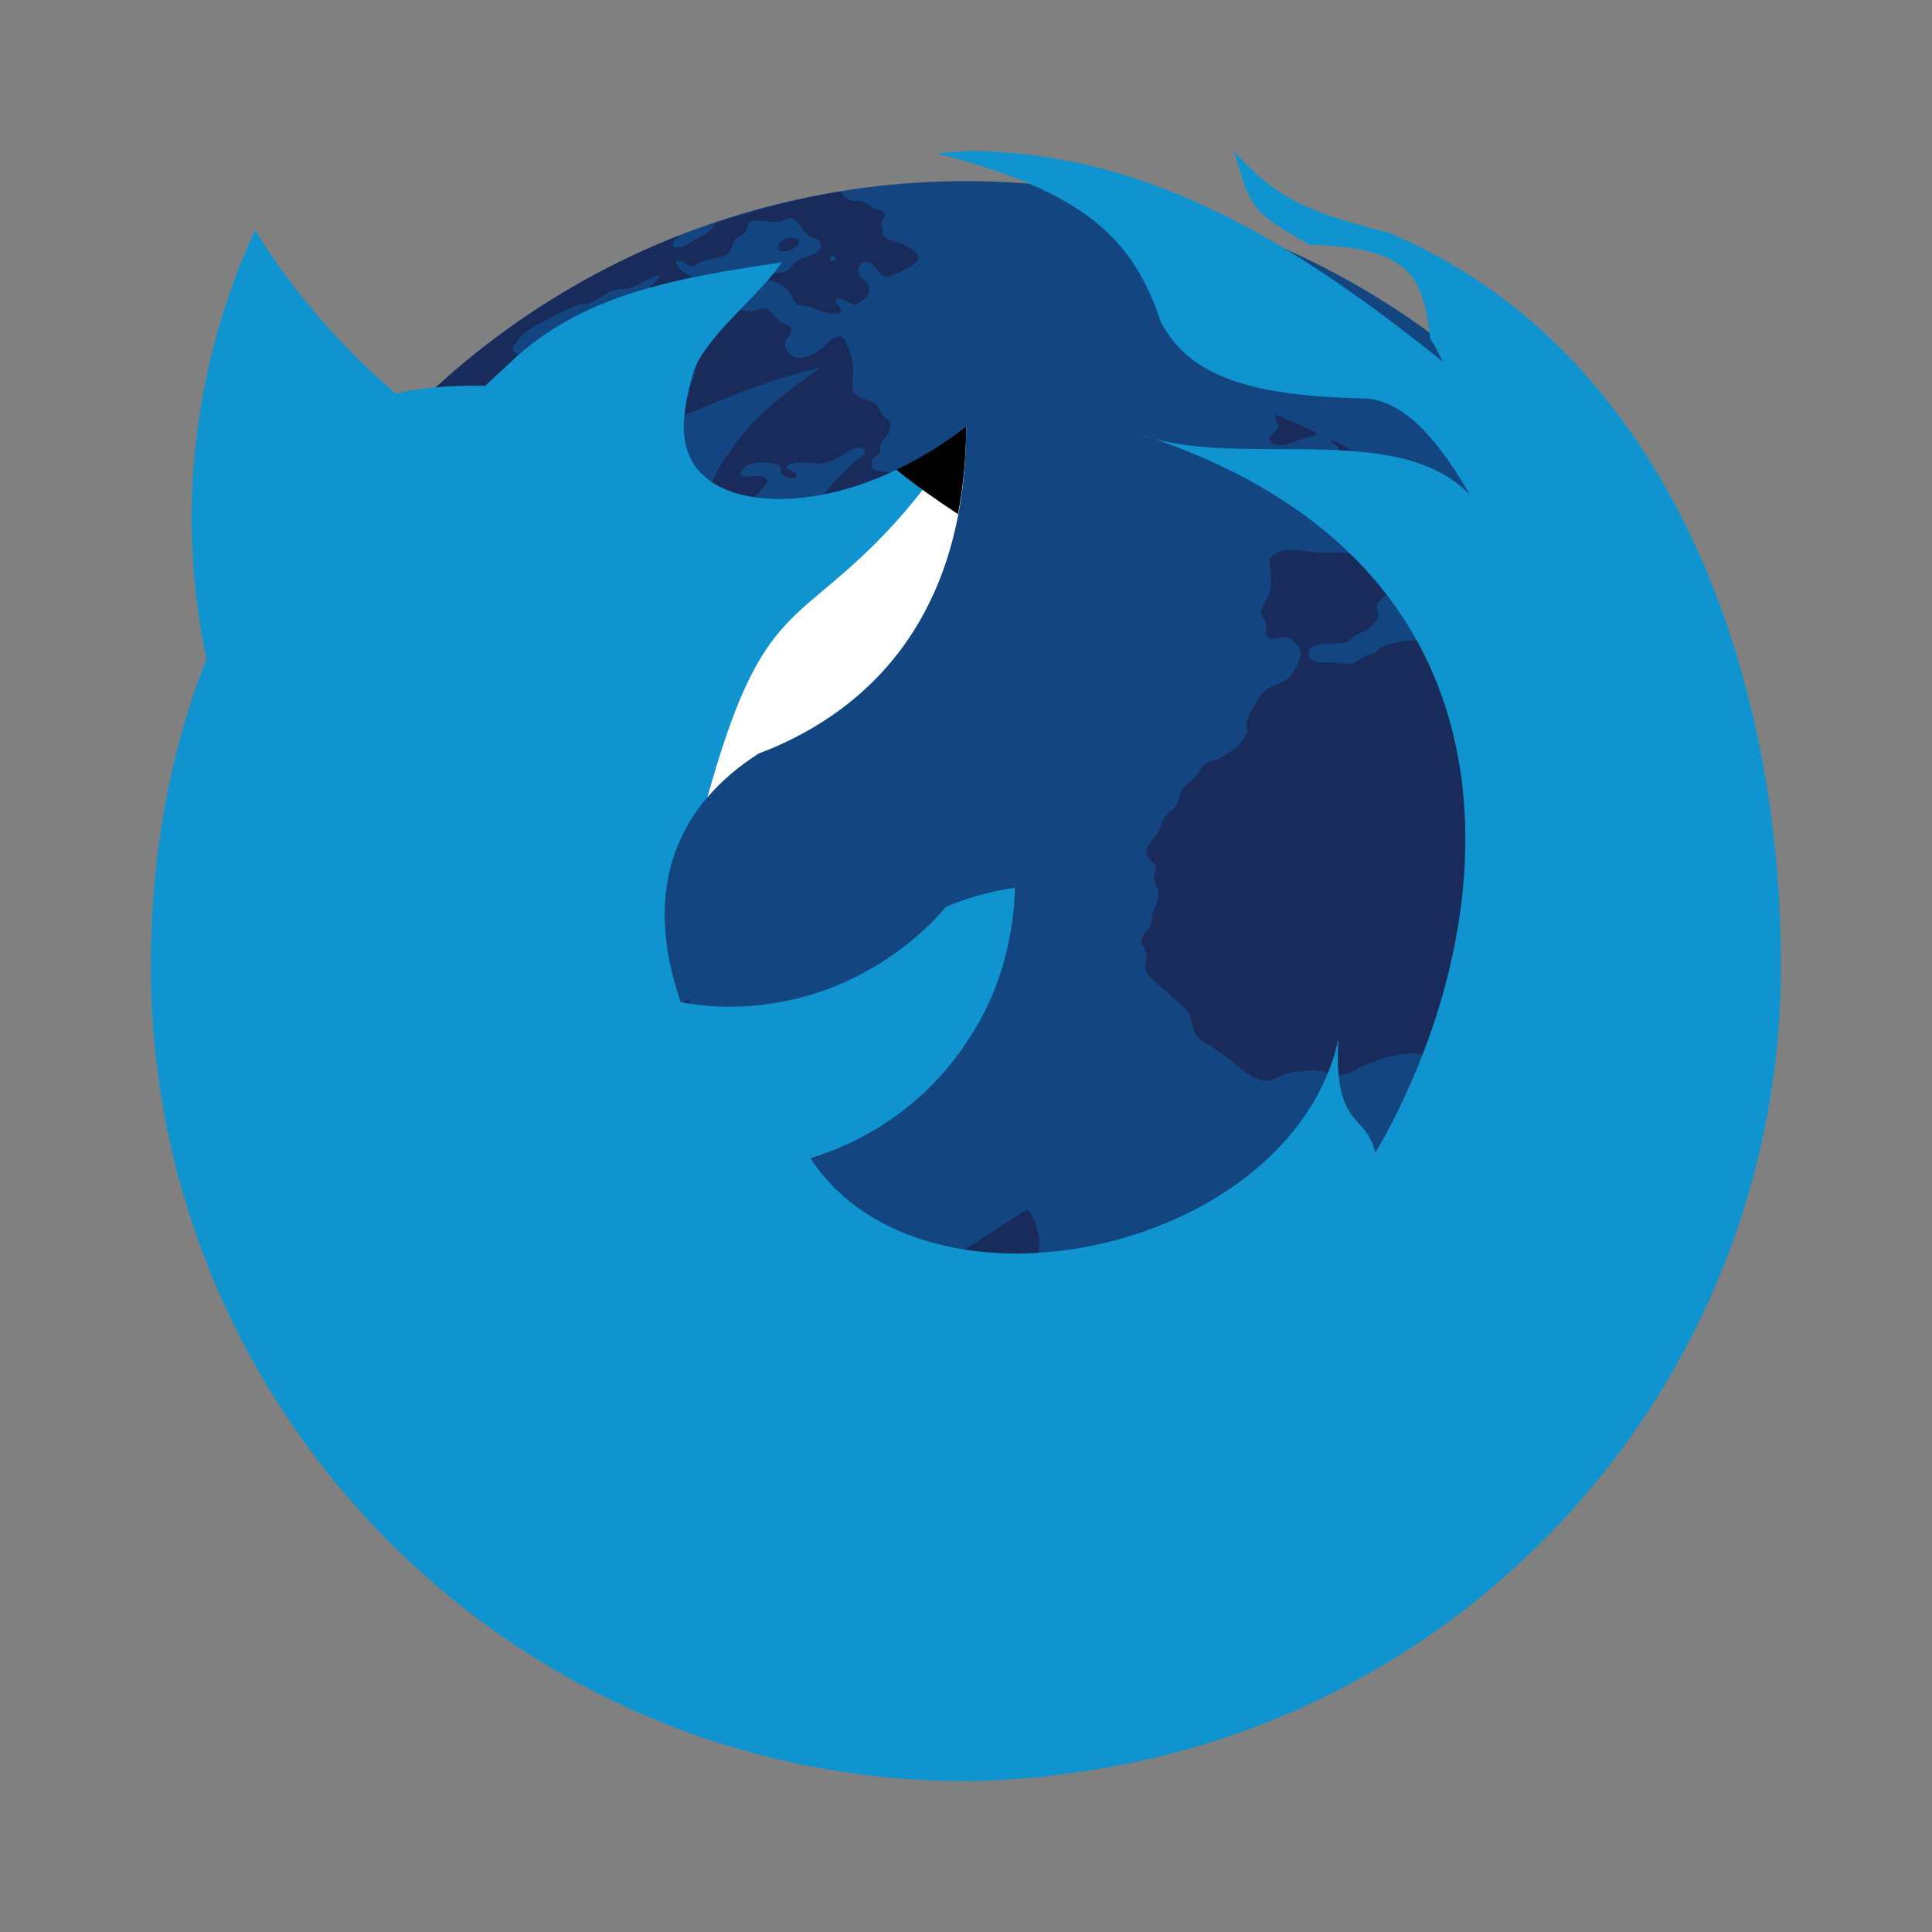 <?xml version="1.0" encoding="UTF-8" standalone="no"?>
<!-- Created with Inkscape (http://www.inkscape.org/) -->

<svg
   xmlns:dc="http://purl.org/dc/elements/1.1/"
   xmlns:cc="http://creativecommons.org/ns#"
   xmlns:rdf="http://www.w3.org/1999/02/22-rdf-syntax-ns#"
   xmlns:svg="http://www.w3.org/2000/svg"
   xmlns="http://www.w3.org/2000/svg"
   xmlns:sodipodi="http://sodipodi.sourceforge.net/DTD/sodipodi-0.dtd"
   xmlns:inkscape="http://www.inkscape.org/namespaces/inkscape"
   width="64"
   height="64"
   viewBox="0 0 64 64"
   id="svg2"
   version="1.1"
   inkscape:version="0.91 r13725"
   sodipodi:docname="firefox-developer-edition.svg">
  <rect x="0" y="0" width="64" height="64" fill="#808080" stroke="none"/>
  <defs
     id="defs4" />
  <sodipodi:namedview
     id="base"
     pagecolor="#ffffff"
     bordercolor="#666666"
     borderopacity="1.0"
     inkscape:pageopacity="0.0"
     inkscape:pageshadow="2"
     inkscape:zoom="4"
     inkscape:cx="25.438763"
     inkscape:cy="29.793499"
     inkscape:document-units="px"
     inkscape:current-layer="layer1"
     showgrid="true"
     units="px"
     inkscape:showpageshadow="false"
     borderlayer="true"
     inkscape:window-width="1239"
     inkscape:window-height="829"
     inkscape:window-x="717"
     inkscape:window-y="145"
     inkscape:window-maximized="0"
     showguides="true">
    <inkscape:grid
       type="xygrid"
       id="grid4136" />
    <sodipodi:guide
       position="5,59"
       orientation="54,0"
       id="guide4142" />
    <sodipodi:guide
       position="5,5"
       orientation="0,54"
       id="guide4144" />
    <sodipodi:guide
       position="59,5"
       orientation="-54,0"
       id="guide4146" />
    <sodipodi:guide
       position="59,59"
       orientation="0,-54"
       id="guide4148" />
    <sodipodi:guide
       position="0,64"
       orientation="64,0"
       id="guide4150" />
    <sodipodi:guide
       position="0,6.875e-05"
       orientation="0,64"
       id="guide4152" />
    <sodipodi:guide
       position="64,6.875e-05"
       orientation="-64,0"
       id="guide4154" />
    <sodipodi:guide
       position="64,64"
       orientation="0,-64"
       id="guide4156" />
    <sodipodi:guide
       position="13,51"
       orientation="38,0"
       id="guide4155" />
    <sodipodi:guide
       position="13,13"
       orientation="0,38"
       id="guide4157" />
    <sodipodi:guide
       position="51,13"
       orientation="-38,0"
       id="guide4159" />
    <sodipodi:guide
       position="51,51"
       orientation="0,-38"
       id="guide4161" />
    <sodipodi:guide
       position="105,17"
       orientation="0,30"
       id="guide4153" />
    <sodipodi:guide
       position="47,17"
       orientation="-30,0"
       id="guide4158" />
    <sodipodi:guide
       position="49,47"
       orientation="0,-30"
       id="guide4160" />
  </sodipodi:namedview>
  <g
     inkscape:label="Capa 1"
     inkscape:groupmode="layer"
     id="layer1"
     transform="translate(0,-1058.52)">
    <circle
       cy="1090.52"
       cx="32"
       id="path4141"
       style="display:inline;opacity:1;fill:#134681;fill-opacity:1;fill-rule:evenodd;stroke:none;stroke-width:3.65;stroke-linecap:round;stroke-linejoin:round;stroke-miterlimit:4;stroke-dasharray:none;stroke-opacity:1"
       r="26" />
    <path
       style="fill:#182b5a;fill-opacity:1;fill-rule:nonzero;stroke:none"
       d="M 27.834 6.348 A 26 26 0 0 0 23.682 7.4 C 23.603 7.64 23.332 7.778 23.105 7.893 C 22.869 8.012 22.565 8.314 22.309 8.16 C 22.232 7.962 22.438 7.912 22.5 7.803 A 26 26 0 0 0 12.008 15.389 C 13.685 17.385 16.814 16.28 20.217 14.809 C 20.172 14.819 20.125 14.834 20.084 14.83 C 19.904 14.813 19.698 14.566 19.697 14.398 C 19.697 14.191 19.997 14.074 19.818 13.838 C 19.844 13.677 20.2 13.588 20.156 13.332 C 20.111 13.066 19.739 13.202 19.406 13.16 C 19.164 13.13 18.845 12.991 18.631 12.873 C 18.348 12.716 18.106 12.409 17.736 12.363 C 17.526 12.337 17.329 12.436 17.23 12.314 C 17.122 12.185 17.275 11.991 17.281 11.902 C 17.274 11.755 17.001 11.708 16.988 11.564 C 16.978 11.462 17.248 11.144 17.352 11.055 C 17.543 10.888 17.891 10.714 18.199 10.547 C 18.5 10.384 18.849 10.211 19.141 10.113 C 19.265 10.07 19.408 10.086 19.527 10.039 C 19.833 9.926 20.035 9.71 20.324 9.625 C 20.475 9.578 20.642 9.593 20.811 9.551 C 21.212 9.463 21.508 9.173 21.85 9.115 C 21.774 9.394 21.463 9.438 21.391 9.721 C 21.683 10.253 22.184 9.595 22.527 9.598 C 22.839 9.598 23.151 10.04 23.348 9.623 C 23.276 9.398 23.066 9.27 22.865 9.141 C 22.68 9.021 22.387 8.913 22.406 8.654 C 22.629 8.554 22.714 8.825 22.914 8.826 C 23.023 8.827 23.165 8.692 23.277 8.654 C 23.529 8.569 23.95 8.543 24.148 8.367 C 24.268 8.261 24.247 8.091 24.34 7.955 C 24.419 7.84 24.617 7.807 24.701 7.689 C 24.804 7.547 24.718 7.427 24.85 7.352 C 25.132 7.226 25.482 7.381 25.795 7.352 C 25.943 7.338 26.04 7.219 26.18 7.229 C 26.45 7.252 26.594 7.685 26.783 7.809 C 26.922 7.897 27.171 7.893 27.195 8.072 C 27.242 8.425 26.733 8.454 26.42 8.633 C 26.264 8.72 26.202 8.922 26.012 8.994 C 25.5 9.19 24.72 8.776 24.557 9.33 C 24.793 9.678 25.227 9.308 25.525 9.307 C 25.739 9.307 25.998 9.504 26.129 9.645 C 26.242 9.766 26.282 10.003 26.42 10.082 C 26.512 10.135 26.672 10.117 26.783 10.156 C 27.138 10.264 27.436 10.455 27.824 10.373 C 27.957 10.139 27.551 10.072 27.705 9.889 C 27.965 9.912 28.132 10.028 28.332 10.109 C 28.612 9.905 28.801 9.879 28.791 9.551 C 28.783 9.276 28.425 9.263 28.43 8.945 C 28.433 8.767 28.558 8.687 28.693 8.682 C 29.005 8.667 29.096 9.133 29.324 9.166 C 29.462 9.188 29.871 8.986 29.953 8.945 C 30.07 8.889 30.424 8.68 30.436 8.561 C 30.453 8.382 30.062 8.149 29.879 8.074 C 29.618 7.967 29.358 7.987 29.254 7.76 C 29.198 7.636 29.284 7.512 29.18 7.426 C 29.167 7.295 29.339 7.209 29.301 7.082 C 29.262 6.953 29.121 6.976 28.938 6.893 C 28.809 6.835 28.688 6.701 28.576 6.674 C 28.425 6.64 28.276 6.674 28.16 6.625 C 27.981 6.559 27.898 6.455 27.834 6.348 z M 26.279 7.875 C 26.045 7.845 25.729 8.044 25.768 8.211 C 25.833 8.489 26.521 8.211 26.471 7.992 C 26.427 7.919 26.357 7.885 26.279 7.877 L 26.279 7.875 z M 27.594 8.475 C 27.622 8.474 27.655 8.49 27.682 8.5 C 27.699 8.621 27.629 8.657 27.51 8.643 C 27.438 8.555 27.508 8.476 27.594 8.475 z M 22.117 9.986 C 22.07 9.991 22.028 10.003 21.996 10.025 C 21.901 10.081 21.89 10.171 21.898 10.217 C 21.95 10.474 22.435 10.25 22.43 10.117 C 22.427 10.055 22.354 10.009 22.262 9.99 L 22.262 9.994 C 22.216 9.984 22.164 9.982 22.117 9.986 z M 23.977 10.139 C 23.65 10.215 23.665 10.719 23.35 10.816 C 23.392 11.053 23.071 11.208 23.035 11.395 C 23.011 11.521 23.075 11.671 23.082 11.785 C 23.155 12.942 22.203 13.484 21.076 13.453 C 20.855 13.665 20.907 14.058 20.787 14.348 C 20.733 14.479 20.603 14.611 20.457 14.705 C 20.997 14.47 21.529 14.249 22.076 14.01 C 23.695 13.33 25.389 12.575 27.203 12.172 C 26.823 12.427 26.475 12.679 26.158 12.926 C 25.209 13.667 24.54 14.37 24.137 15.035 L 24.016 15.156 C 23.888 15.371 23.769 15.595 23.656 15.824 C 23.558 16.027 23.466 16.237 23.381 16.453 C 23.379 16.459 23.377 16.465 23.375 16.471 C 23.192 16.938 23.04 17.437 22.922 17.975 C 22.999 17.95 23.089 17.92 23.156 17.895 C 23.497 17.765 23.848 17.533 24.223 17.605 C 24.149 17.865 23.798 17.773 23.857 18.088 C 23.94 18.525 24.523 17.959 24.678 17.895 C 24.973 17.77 25.478 17.695 25.865 17.555 C 26.205 17.431 26.814 17.244 26.494 16.855 C 26.227 16.837 26.098 17.166 25.865 17.266 C 25.705 17.291 25.736 17.132 25.6 17.119 C 25.47 17.102 25.396 17.24 25.262 17.219 C 25.129 17.195 24.943 16.99 24.922 16.834 C 24.869 16.43 25.262 16.264 25.43 15.963 C 25.319 15.598 24.815 15.885 24.51 15.742 C 24.539 15.525 24.765 15.374 25.02 15.332 C 25.228 15.3 25.694 15.319 25.818 15.43 C 25.891 15.489 25.827 15.643 25.939 15.744 C 26.063 15.855 26.213 15.846 26.373 15.82 C 26.431 15.545 26.013 15.614 26.059 15.432 C 26.385 15.218 26.914 15.4 27.314 15.336 C 27.545 15.304 27.788 15.137 27.992 15.021 C 28.186 14.912 28.441 14.716 28.646 14.896 C 28.703 15.094 28.465 15.162 28.355 15.26 C 27.985 15.589 27.602 15.968 27.314 16.35 C 27.491 16.522 27.815 16.432 28.113 16.467 C 28.23 16.485 28.378 16.519 28.502 16.543 C 28.646 16.569 28.797 16.564 28.91 16.592 C 29.114 16.643 29.172 16.861 29.373 16.861 C 29.704 16.861 29.705 16.501 29.518 16.277 C 29.577 16.049 29.669 15.932 29.588 15.771 C 29.439 15.474 28.891 15.773 28.863 15.385 C 28.846 15.144 29.065 15.153 29.152 14.973 C 29.113 14.507 29.539 14.472 29.494 14.055 C 29.475 13.88 29.326 13.88 29.203 13.717 C 29.14 13.634 29.108 13.467 29.031 13.402 C 28.778 13.189 28.266 13.23 28.234 12.822 C 28.223 12.581 28.291 12.379 28.258 12.117 C 28.227 11.874 28.061 11.199 27.848 11.152 C 27.578 11.095 27.3 11.556 26.977 11.709 C 26.801 11.792 26.55 11.887 26.373 11.854 C 26.258 11.831 26.029 11.661 26.012 11.439 C 25.992 11.185 26.18 11.182 26.227 10.91 C 26.186 10.75 26.022 10.785 25.865 10.666 C 25.687 10.531 25.545 10.242 25.309 10.209 C 25.191 10.19 25.039 10.296 24.922 10.309 C 24.562 10.334 24.25 10.077 23.977 10.139 z M 44.082 12.008 C 43.964 12.108 43.86 12.215 43.836 12.271 C 43.767 12.434 43.84 12.62 43.834 12.863 C 44.132 12.888 44.435 12.925 44.748 12.982 C 44.661 12.792 44.539 12.61 44.416 12.43 C 44.313 12.287 44.203 12.145 44.082 12.008 z M 42.26 13.727 C 42.253 13.742 42.244 13.75 42.24 13.771 C 42.216 13.92 42.366 13.993 42.361 14.133 C 42.29 14.311 42.08 14.356 42.045 14.57 C 42.29 14.97 42.879 14.609 43.184 14.52 C 43.32 14.477 43.52 14.489 43.594 14.377 C 43.602 14.364 43.596 14.343 43.602 14.328 C 43.17 14.126 42.723 13.924 42.26 13.727 z M 13.627 13.844 C 14.079 13.738 13.897 14.539 13.627 14.549 C 13.251 14.563 13.324 13.915 13.627 13.844 z M 44.131 14.584 C 44.123 14.598 44.108 14.605 44.102 14.621 C 44.144 14.739 44.323 14.721 44.342 14.861 C 44.315 15.015 44.042 15.04 44.102 15.203 C 44.361 15.405 44.63 15.159 44.875 15.129 C 44.981 15.115 45.08 15.122 45.186 15.119 C 44.848 14.939 44.493 14.761 44.131 14.584 z M 46.008 15.576 C 45.862 15.646 45.714 15.708 45.65 15.709 C 45.513 15.709 45.386 15.583 45.287 15.615 C 45.142 15.663 45.16 15.944 44.996 16.002 C 44.675 16.115 44.141 15.717 44.029 16.195 C 44.167 16.472 44.516 16.404 44.756 16.557 C 44.907 16.651 45.224 17.072 45.264 17.234 C 45.297 17.371 45.246 17.913 45.189 18.059 C 45.04 18.444 44.692 18.309 44.248 18.299 C 44.127 18.299 43.999 18.33 43.887 18.324 C 43.138 18.272 42.385 18.012 42.047 18.545 C 42.074 18.955 42.161 19.227 42.07 19.584 C 42.004 19.846 41.77 20.084 41.781 20.311 C 41.787 20.426 41.921 20.537 41.949 20.695 C 41.964 20.778 41.91 20.959 41.949 21.035 C 42.072 21.274 42.408 21.069 42.627 21.109 C 42.841 21.142 43.088 21.45 43.086 21.689 C 43.084 21.856 42.924 22.134 42.818 22.295 C 42.607 22.616 42.324 22.632 42.021 22.803 C 41.769 22.946 41.662 23.183 41.514 23.432 C 41.354 23.7 41.256 23.863 41.322 24.252 C 41.106 24.681 40.778 24.944 40.33 25.148 C 40.198 25.206 40.016 25.231 39.895 25.318 C 39.798 25.391 39.741 25.576 39.604 25.73 C 39.434 25.92 39.257 25.997 39.168 26.141 C 39.099 26.252 39.076 26.473 39 26.623 C 38.897 26.826 38.673 26.927 38.537 27.133 C 38.475 27.232 38.438 27.418 38.369 27.543 C 38.216 27.821 37.956 28.023 37.984 28.268 C 38.012 28.505 38.277 28.547 38.295 28.754 C 38.306 28.869 38.22 28.939 38.225 29.066 C 38.233 29.252 38.354 29.383 38.369 29.525 C 38.406 29.885 38.244 30.03 38.176 30.275 C 38.143 30.392 38.159 30.523 38.129 30.615 C 38.07 30.795 37.819 30.957 37.814 31.17 C 37.811 31.321 37.972 31.444 37.984 31.656 C 37.994 31.802 37.908 31.953 37.934 32.088 C 37.985 32.351 38.456 32.659 38.66 32.863 C 38.934 33.137 39.29 33.348 39.408 33.637 C 39.508 33.882 39.511 34.204 39.701 34.389 C 39.842 34.524 40.075 34.608 40.256 34.75 C 40.424 34.881 40.609 34.998 40.789 35.139 C 41.084 35.369 41.527 35.824 41.996 35.789 C 42.241 35.769 42.492 35.573 42.77 35.523 C 43.055 35.472 43.427 35.446 43.715 35.475 C 43.936 35.499 44.161 35.63 44.391 35.619 C 44.633 35.608 44.914 35.425 45.189 35.305 C 45.666 35.097 46.379 34.818 47.076 34.92 C 47.607 34.998 47.58 35.605 47.947 35.838 C 48.186 35.856 48.398 35.808 48.6 35.773 C 48.637 35.154 48.646 34.508 48.639 33.848 C 48.635 33.615 48.637 33.388 48.627 33.15 C 48.618 32.91 48.601 32.662 48.586 32.416 C 48.545 31.8 48.497 31.177 48.418 30.525 C 48.694 30.74 48.99 31.147 49.301 31.756 C 49.611 32.364 49.938 33.176 50.273 34.197 C 50.396 33.814 50.5 33.417 50.588 33.01 C 50.675 32.606 50.746 32.19 50.799 31.762 C 50.799 31.758 50.8 31.754 50.801 31.75 C 50.822 31.574 50.828 31.387 50.844 31.207 C 50.867 30.944 50.897 30.686 50.908 30.414 C 50.927 29.964 50.929 29.5 50.914 29.025 C 50.914 29.025 50.914 29.023 50.914 29.023 C 50.899 28.543 50.867 28.051 50.818 27.545 C 50.784 27.186 50.729 26.812 50.678 26.439 C 50.657 26.287 50.645 26.141 50.621 25.986 C 50.62 25.981 50.62 25.976 50.619 25.971 C 50.57 25.653 50.503 25.323 50.441 24.996 C 50.401 24.78 50.37 24.571 50.324 24.352 C 50.323 24.346 50.322 24.34 50.32 24.334 C 50.205 23.782 50.074 23.217 49.926 22.639 C 49.926 22.639 49.926 22.637 49.926 22.637 C 49.864 22.593 49.798 22.548 49.785 22.504 C 49.734 22.326 50.112 22.124 50.125 21.973 C 50.135 21.86 49.983 21.785 49.955 21.609 C 49.939 21.502 50.001 21.391 49.98 21.32 C 49.945 21.196 49.738 21.058 49.543 21.055 C 49.371 21.055 49.208 21.194 49.061 21.199 C 48.848 21.213 48.503 21.082 48.24 21.1 C 48.079 21.115 47.928 21.21 47.777 21.221 C 47.356 21.253 47.018 21.2 46.691 21.221 C 46.454 21.238 46.041 21.308 45.82 21.412 C 45.708 21.464 45.625 21.58 45.48 21.652 C 45.415 21.683 45.323 21.686 45.236 21.729 C 45.099 21.789 44.959 21.938 44.828 21.971 C 44.639 22.021 44.346 21.937 44.004 21.947 C 43.758 21.963 43.357 21.963 43.354 21.654 C 43.348 21.206 44.112 21.372 44.535 21.293 C 44.695 21.264 44.782 21.115 44.973 21.002 C 45.064 20.948 45.178 20.94 45.264 20.881 C 45.41 20.778 45.629 20.539 45.65 20.422 C 45.669 20.314 45.589 20.164 45.602 20.084 C 45.618 19.98 45.736 19.874 45.867 19.744 C 46.071 19.543 46.295 19.273 46.545 19.141 C 46.716 19.053 46.951 19.06 47.029 18.924 C 47.047 18.769 47 18.68 47.004 18.539 C 47.109 18.441 47.184 18.361 47.271 18.342 C 47.532 18.286 47.788 18.524 48.092 18.512 C 48.223 18.512 48.337 18.409 48.479 18.316 C 48.597 18.237 48.726 18.184 48.842 18.125 C 48.969 18.061 49.101 17.918 49.256 17.908 C 49.272 17.907 49.282 17.917 49.297 17.918 C 49.294 17.915 49.292 17.913 49.289 17.91 C 49.084 17.726 48.868 17.543 48.643 17.361 C 48.604 17.331 48.566 17.3 48.527 17.27 C 48.32 17.106 48.103 16.943 47.879 16.781 C 47.804 16.727 47.726 16.673 47.648 16.619 C 47.445 16.477 47.238 16.337 47.021 16.197 C 46.911 16.126 46.795 16.055 46.682 15.984 C 46.466 15.851 46.251 15.718 46.023 15.586 C 46.018 15.583 46.013 15.579 46.008 15.576 z M 49.318 18.672 C 49.162 18.724 49.087 19.054 49.326 19.096 C 49.437 19.033 49.524 18.939 49.496 18.734 C 49.435 18.67 49.373 18.654 49.32 18.674 L 49.318 18.674 L 49.318 18.672 z M 49.258 19.346 C 49.18 19.369 49.095 19.423 49.012 19.508 C 49.018 19.778 49.041 19.951 48.988 20.186 C 49.144 20.483 49.487 20.213 49.566 20.014 C 49.66 19.51 49.49 19.282 49.258 19.346 z M 51.32 20.678 C 51.105 20.664 50.903 20.695 50.777 20.789 C 50.955 21.079 51.326 21.177 51.723 21.248 C 51.741 21.234 51.753 21.214 51.768 21.195 C 51.696 21.027 51.611 20.86 51.525 20.693 C 51.453 20.688 51.392 20.684 51.32 20.682 L 51.32 20.678 z M 51.139 23.012 C 51.055 23.001 50.972 23.017 50.889 23.027 C 51.102 23.157 51.303 23.306 51.49 23.475 C 51.552 23.529 51.615 23.584 51.674 23.643 C 51.738 23.708 51.801 23.775 51.861 23.846 C 51.999 24.002 52.131 24.168 52.25 24.354 C 52.27 24.153 52.272 23.956 52.273 23.758 C 52.013 23.669 52.043 23.413 51.816 23.254 C 51.684 23.163 51.347 23.034 51.139 23.012 z M 21.957 32.939 C 21.879 32.934 21.788 32.941 21.682 32.961 C 21.487 32.995 21.376 33.248 21.148 33.254 C 20.962 33.254 20.815 33.047 20.568 33.012 C 20.521 33.005 20.473 33.014 20.424 33.018 L 20.424 33.025 L 20.828 33.631 C 21.097 33.963 21.368 34.279 21.643 34.578 C 22.191 35.177 22.748 35.708 23.316 36.172 C 23.316 36.172 23.318 36.172 23.318 36.172 C 23.602 36.403 23.889 36.619 24.178 36.816 C 24.448 36.99 24.721 37.13 24.994 37.252 C 25.055 37.279 25.117 37.301 25.178 37.326 C 25.413 37.421 25.649 37.5 25.887 37.557 C 25.926 37.566 25.965 37.577 26.004 37.586 C 26.591 37.71 27.183 37.723 27.783 37.615 C 27.747 37.583 27.704 37.556 27.682 37.51 C 27.84 36.989 27.398 36.844 27.291 36.543 C 27.241 36.402 27.263 36.231 27.219 36.105 C 27.156 35.925 26.979 35.824 26.783 35.674 C 26.433 35.404 26.123 35.152 25.623 35.09 C 25.403 35.063 25.188 35.159 24.922 35.141 C 24.64 35.121 24.287 34.873 24.076 34.633 C 23.872 34.398 23.77 34.191 23.592 34.078 C 23.423 33.97 23.197 33.969 23.082 33.859 C 23.031 33.809 23.039 33.728 22.984 33.615 C 22.9 33.44 22.759 33.343 22.865 33.133 C 22.672 33.032 22.666 33.316 22.455 33.279 C 22.314 33.079 22.191 32.955 21.957 32.939 z M 34.004 40.072 L 31.357 41.779 C 30.977 41.972 30.583 42.139 30.186 42.293 C 30.007 42.362 29.829 42.435 29.646 42.496 C 29.352 42.596 29.054 42.685 28.75 42.764 C 27.236 43.157 25.614 43.292 23.895 43.15 C 24.556 43.817 25.247 44.415 25.969 44.939 C 26.69 45.464 27.442 45.915 28.223 46.291 C 28.743 46.542 29.277 46.76 29.824 46.943 C 30.191 47.063 30.565 47.165 30.943 47.252 C 31.322 47.339 31.706 47.412 32.096 47.471 C 32.159 47.32 32.217 47.166 32.299 47.016 C 32.405 46.82 32.544 46.622 32.564 46.482 C 32.583 46.356 32.518 46.246 32.539 46.098 C 32.56 45.952 32.697 45.821 32.736 45.66 C 32.789 45.451 32.807 45.143 32.807 44.91 C 32.807 44.719 32.718 44.552 32.709 44.379 C 32.678 43.752 32.936 43.679 33.168 43.338 C 33.283 43.168 33.327 42.977 33.408 42.855 C 33.798 42.274 34.477 41.992 34.428 41.113 C 34.412 40.822 34.23 40.167 34.016 40.074 C 34.013 40.073 34.007 40.073 34.004 40.072 z "
       transform="translate(0,1058.52)"
       id="path34" />
    <path
       style="fill:#0f94cf;fill-opacity:1;stroke:none;stroke-width:1.35"
       d="m 32,1063.539 c -0.33,0 -0.659,0.046 -0.989,0.057 5.039,1.292 6.554,2.92 7.449,5.6 0.953,1.804 2.99,2.44 6.691,2.521 1.503,0.031 2.676,1.709 3.536,3.188 -2.446,-2.536 -7.798,-0.785 -10.99,-2.025 13.595,4.34 12.109,16.56 7.86,23.835 -0.267,-1.322 -1.408,-0.778 -1.216,-3.786 -1.542,7.058 -13.691,9.758 -17.5,3.955 0.139,-0.039 0.277,-0.083 0.414,-0.13 l 0.018,-0.017 c 0.035,-0.016 0.07,-0.024 0.105,-0.032 0.076,-0.028 0.152,-0.056 0.227,-0.085 0.17,-0.071 0.338,-0.139 0.504,-0.216 0.051,-0.024 0.102,-0.048 0.153,-0.072 0.064,-0.031 0.127,-0.062 0.19,-0.1 0.155,-0.079 0.308,-0.161 0.459,-0.248 0.073,-0.045 0.145,-0.083 0.216,-0.127 0.051,-0.032 0.102,-0.067 0.153,-0.104 0.148,-0.091 0.293,-0.193 0.435,-0.295 0.058,-0.044 0.115,-0.082 0.171,-0.125 0.057,-0.047 0.113,-0.088 0.169,-0.137 0.119,-0.095 0.236,-0.194 0.351,-0.295 0.074,-0.061 0.147,-0.127 0.219,-0.192 0.056,-0.055 0.111,-0.11 0.166,-0.166 0.087,-0.085 0.172,-0.174 0.256,-0.264 0.084,-0.086 0.167,-0.176 0.248,-0.266 l 0.008,-0.011 c 0.039,-0.05 0.078,-0.101 0.116,-0.148 l 0.016,-0.019 c 0.074,-0.087 0.146,-0.18 0.216,-0.272 0.077,-0.1 0.153,-0.197 0.227,-0.298 l 0.008,-0.017 c 0.012,-0.022 0.025,-0.038 0.037,-0.059 0.037,-0.054 0.073,-0.108 0.108,-0.164 0.053,-0.079 0.105,-0.158 0.156,-0.237 0.079,-0.126 0.156,-0.253 0.229,-0.382 l 0.003,0 c 0.143,-0.258 0.274,-0.521 0.393,-0.791 l 0.003,0 0.008,-0.023 c 0.311,-0.715 0.533,-1.466 0.659,-2.236 0.004,-0.024 0.009,-0.048 0.013,-0.066 0.074,-0.451 0.116,-0.906 0.124,-1.363 -0.78,0.113 -1.542,0.323 -2.27,0.625 -0.357,0.414 -0.748,0.796 -1.171,1.142 -0.153,0.126 -0.309,0.246 -0.469,0.361 -0.099,0.075 -0.199,0.144 -0.301,0.213 -0.155,0.104 -0.314,0.2 -0.475,0.293 -0.116,0.066 -0.234,0.136 -0.353,0.201 -0.196,0.105 -0.396,0.202 -0.599,0.293 -0.044,0.022 -0.088,0.037 -0.132,0.059 -1.164,0.496 -2.414,0.753 -3.679,0.756 -0.543,0 -1.085,-0.054 -1.619,-0.15 -1.352,-3.9 -0.003,-6.601 2.581,-8.24 2.816,-1.061 6.864,-3.761 6.871,-10.836 -3.748,2.948 -8.07,3.016 -9.091,1.134 -0.406,-0.748 -0.312,-1.626 0.083,-3.024 0.535,-1.238 2.143,-2.42 2.904,-3.543 -3.396,0.503 -6.381,1.01 -8.743,3.082 l -1.081,1.005 -0.409,0 c -1.028,-1e-4 -1.986,0.111 -2.552,0.261 -1.829,-1.55 -3.404,-3.378 -4.667,-5.416 -1.375,2.99 -2.091,6.24 -2.099,9.531 0.003,1.575 0.168,3.145 0.493,4.685 -1.24,3.137 -1.84,6.545 -1.843,10.164 0,14.911 12.088,26.999 27,26.999 0.71,0 1.419,-0.048 2.125,-0.106 0.1,-0.016 0.201,0 0.301,-0.019 0.139,-0.016 0.273,-0.046 0.411,-0.057 0.47,-0.053 0.939,-0.118 1.405,-0.195 13.007,-2.063 22.751,-13.275 22.757,-26.624 -5.8e-4,-10.303 -4.097,-20.546 -12.974,-24.285 -2.63,-0.676 -3.68,-1.08 -5.14,-2.7 0.559,1.979 0.653,2.032 2.485,3.089 3.375,0.087 3.78,1.074 4.008,3.109 0.299,0.474 0.161,0.282 0.43,0.775 -4.787,-3.834 -9.676,-6.984 -15.809,-6.987 z"
       id="path4217"
       inkscape:connector-curvature="0"
       sodipodi:nodetypes="cccsccccccccccccccccccccccccccccccccccccccccccccccccccccsccccccccccccccccccccccc" />
    <path
       style="fill:#ffffff;fill-opacity:1;stroke:none;stroke-width:1.35"
       d="M 32.006 14.123 C 31.989 14.136 31.972 14.147 31.955 14.16 C 31.324 15.249 30.382 16.618 29 18 C 26.228 20.772 25.155 20.22 23.432 26.416 C 23.905 25.861 24.479 25.375 25.135 24.959 C 27.951 23.898 31.998 21.199 32.006 14.123 z "
       transform="translate(0,1058.52)"
       id="path4668" />
    <path
       style="fill:#000000;fill-opacity:1;stroke:none;stroke-width:1.35"
       d="M 32.006 14.123 C 31.248 14.719 30.466 15.19 29.693 15.559 C 30.298 16.053 31.016 16.56 31.734 17.031 C 31.902 16.152 32.005 15.193 32.006 14.123 z "
       transform="translate(0,1058.52)"
       id="path4679" />
  </g>
</svg>
